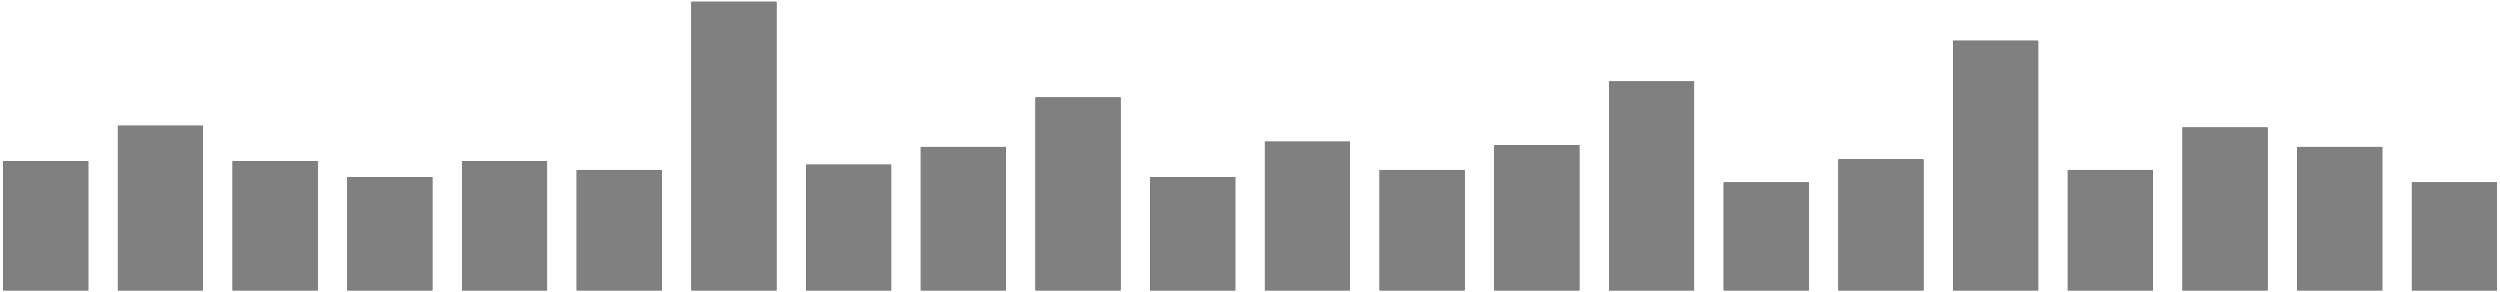 <svg width="1412" height="165" viewBox="0 0 1412 165" fill="none" xmlns="http://www.w3.org/2000/svg">
<path fill-rule="evenodd" clip-rule="evenodd" d="M1.812 91H49.841V164H1.812V91Z" fill="#4A4A4A"/>
<path fill-rule="evenodd" clip-rule="evenodd" d="M1.812 91H49.841V164H1.812V91Z" fill="#808080"/>
<path fill-rule="evenodd" clip-rule="evenodd" d="M66.593 71H114.622V164H66.593V71Z" fill="#4A4A4A"/>
<path fill-rule="evenodd" clip-rule="evenodd" d="M66.593 71H114.622V164H66.593V71Z" fill="#808080"/>
<path fill-rule="evenodd" clip-rule="evenodd" d="M131.379 91H179.407V164H131.379V91Z" fill="#4A4A4A"/>
<path fill-rule="evenodd" clip-rule="evenodd" d="M131.379 91H179.407V164H131.379V91Z" fill="#808080"/>
<path fill-rule="evenodd" clip-rule="evenodd" d="M196.16 100H244.189V164H196.16V100Z" fill="#4A4A4A"/>
<path fill-rule="evenodd" clip-rule="evenodd" d="M196.16 100H244.189V164H196.16V100Z" fill="#808080"/>
<path fill-rule="evenodd" clip-rule="evenodd" d="M260.945 91H308.974V164H260.945V91Z" fill="#4A4A4A"/>
<path fill-rule="evenodd" clip-rule="evenodd" d="M260.945 91H308.974V164H260.945V91Z" fill="#808080"/>
<path fill-rule="evenodd" clip-rule="evenodd" d="M325.726 96H373.755V164H325.726V96Z" fill="#4A4A4A"/>
<path fill-rule="evenodd" clip-rule="evenodd" d="M325.726 96H373.755V164H325.726V96Z" fill="#808080"/>
<path fill-rule="evenodd" clip-rule="evenodd" d="M390.511 1H438.54V164H390.511V1Z" fill="#4A4A4A"/>
<path fill-rule="evenodd" clip-rule="evenodd" d="M390.511 1H438.54V164H390.511V1Z" fill="#808080"/>
<path fill-rule="evenodd" clip-rule="evenodd" d="M455.293 93H503.321V164H455.293V93Z" fill="#4A4A4A"/>
<path fill-rule="evenodd" clip-rule="evenodd" d="M455.293 93H503.321V164H455.293V93Z" fill="#808080"/>
<path fill-rule="evenodd" clip-rule="evenodd" d="M520.074 83H568.103V164H520.074V83Z" fill="#4A4A4A"/>
<path fill-rule="evenodd" clip-rule="evenodd" d="M520.074 83H568.103V164H520.074V83Z" fill="#808080"/>
<path fill-rule="evenodd" clip-rule="evenodd" d="M584.859 55H632.888V164H584.859V55Z" fill="#4A4A4A"/>
<path fill-rule="evenodd" clip-rule="evenodd" d="M584.859 55H632.888V164H584.859V55Z" fill="#808080"/>
<path fill-rule="evenodd" clip-rule="evenodd" d="M649.64 100H697.669V164H649.64V100Z" fill="#4A4A4A"/>
<path fill-rule="evenodd" clip-rule="evenodd" d="M649.64 100H697.669V164H649.64V100Z" fill="#808080"/>
<path fill-rule="evenodd" clip-rule="evenodd" d="M714.425 80H762.454V164H714.425V80Z" fill="#4A4A4A"/>
<path fill-rule="evenodd" clip-rule="evenodd" d="M714.425 80H762.454V164H714.425V80Z" fill="#808080"/>
<path fill-rule="evenodd" clip-rule="evenodd" d="M779.207 96H827.235V164H779.207V96Z" fill="#4A4A4A"/>
<path fill-rule="evenodd" clip-rule="evenodd" d="M779.207 96H827.235V164H779.207V96Z" fill="#808080"/>
<path fill-rule="evenodd" clip-rule="evenodd" d="M843.992 82H892.021V164H843.992V82Z" fill="#4A4A4A"/>
<path fill-rule="evenodd" clip-rule="evenodd" d="M843.992 82H892.021V164H843.992V82Z" fill="#808080"/>
<path fill-rule="evenodd" clip-rule="evenodd" d="M908.773 46H956.802V164H908.773V46Z" fill="#4A4A4A"/>
<path fill-rule="evenodd" clip-rule="evenodd" d="M908.773 46H956.802V164H908.773V46Z" fill="#808080"/>
<path fill-rule="evenodd" clip-rule="evenodd" d="M973.554 103H1021.58V164H973.554V103Z" fill="#4A4A4A"/>
<path fill-rule="evenodd" clip-rule="evenodd" d="M973.554 103H1021.58V164H973.554V103Z" fill="#808080"/>
<path fill-rule="evenodd" clip-rule="evenodd" d="M1038.34 90H1086.37V164H1038.34V90Z" fill="#4A4A4A"/>
<path fill-rule="evenodd" clip-rule="evenodd" d="M1038.34 90H1086.37V164H1038.34V90Z" fill="#808080"/>
<path fill-rule="evenodd" clip-rule="evenodd" d="M1103.12 23H1151.15V164H1103.12V23Z" fill="#4A4A4A"/>
<path fill-rule="evenodd" clip-rule="evenodd" d="M1103.12 23H1151.15V164H1103.12V23Z" fill="#808080"/>
<path fill-rule="evenodd" clip-rule="evenodd" d="M1167.91 96H1215.93V164H1167.91V96Z" fill="#4A4A4A"/>
<path fill-rule="evenodd" clip-rule="evenodd" d="M1167.91 96H1215.93V164H1167.91V96Z" fill="#808080"/>
<path fill-rule="evenodd" clip-rule="evenodd" d="M1232.69 72H1280.72V164H1232.69V72Z" fill="#4A4A4A"/>
<path fill-rule="evenodd" clip-rule="evenodd" d="M1232.69 72H1280.72V164H1232.69V72Z" fill="#808080"/>
<path fill-rule="evenodd" clip-rule="evenodd" d="M1297.47 83H1345.5V164H1297.47V83Z" fill="#4A4A4A"/>
<path fill-rule="evenodd" clip-rule="evenodd" d="M1297.47 83H1345.5V164H1297.47V83Z" fill="#808080"/>
<path fill-rule="evenodd" clip-rule="evenodd" d="M1362.25 103H1410.28V164H1362.25V103Z" fill="#4A4A4A"/>
<path fill-rule="evenodd" clip-rule="evenodd" d="M1362.25 103H1410.28V164H1362.25V103Z" fill="#808080"/>
</svg>
